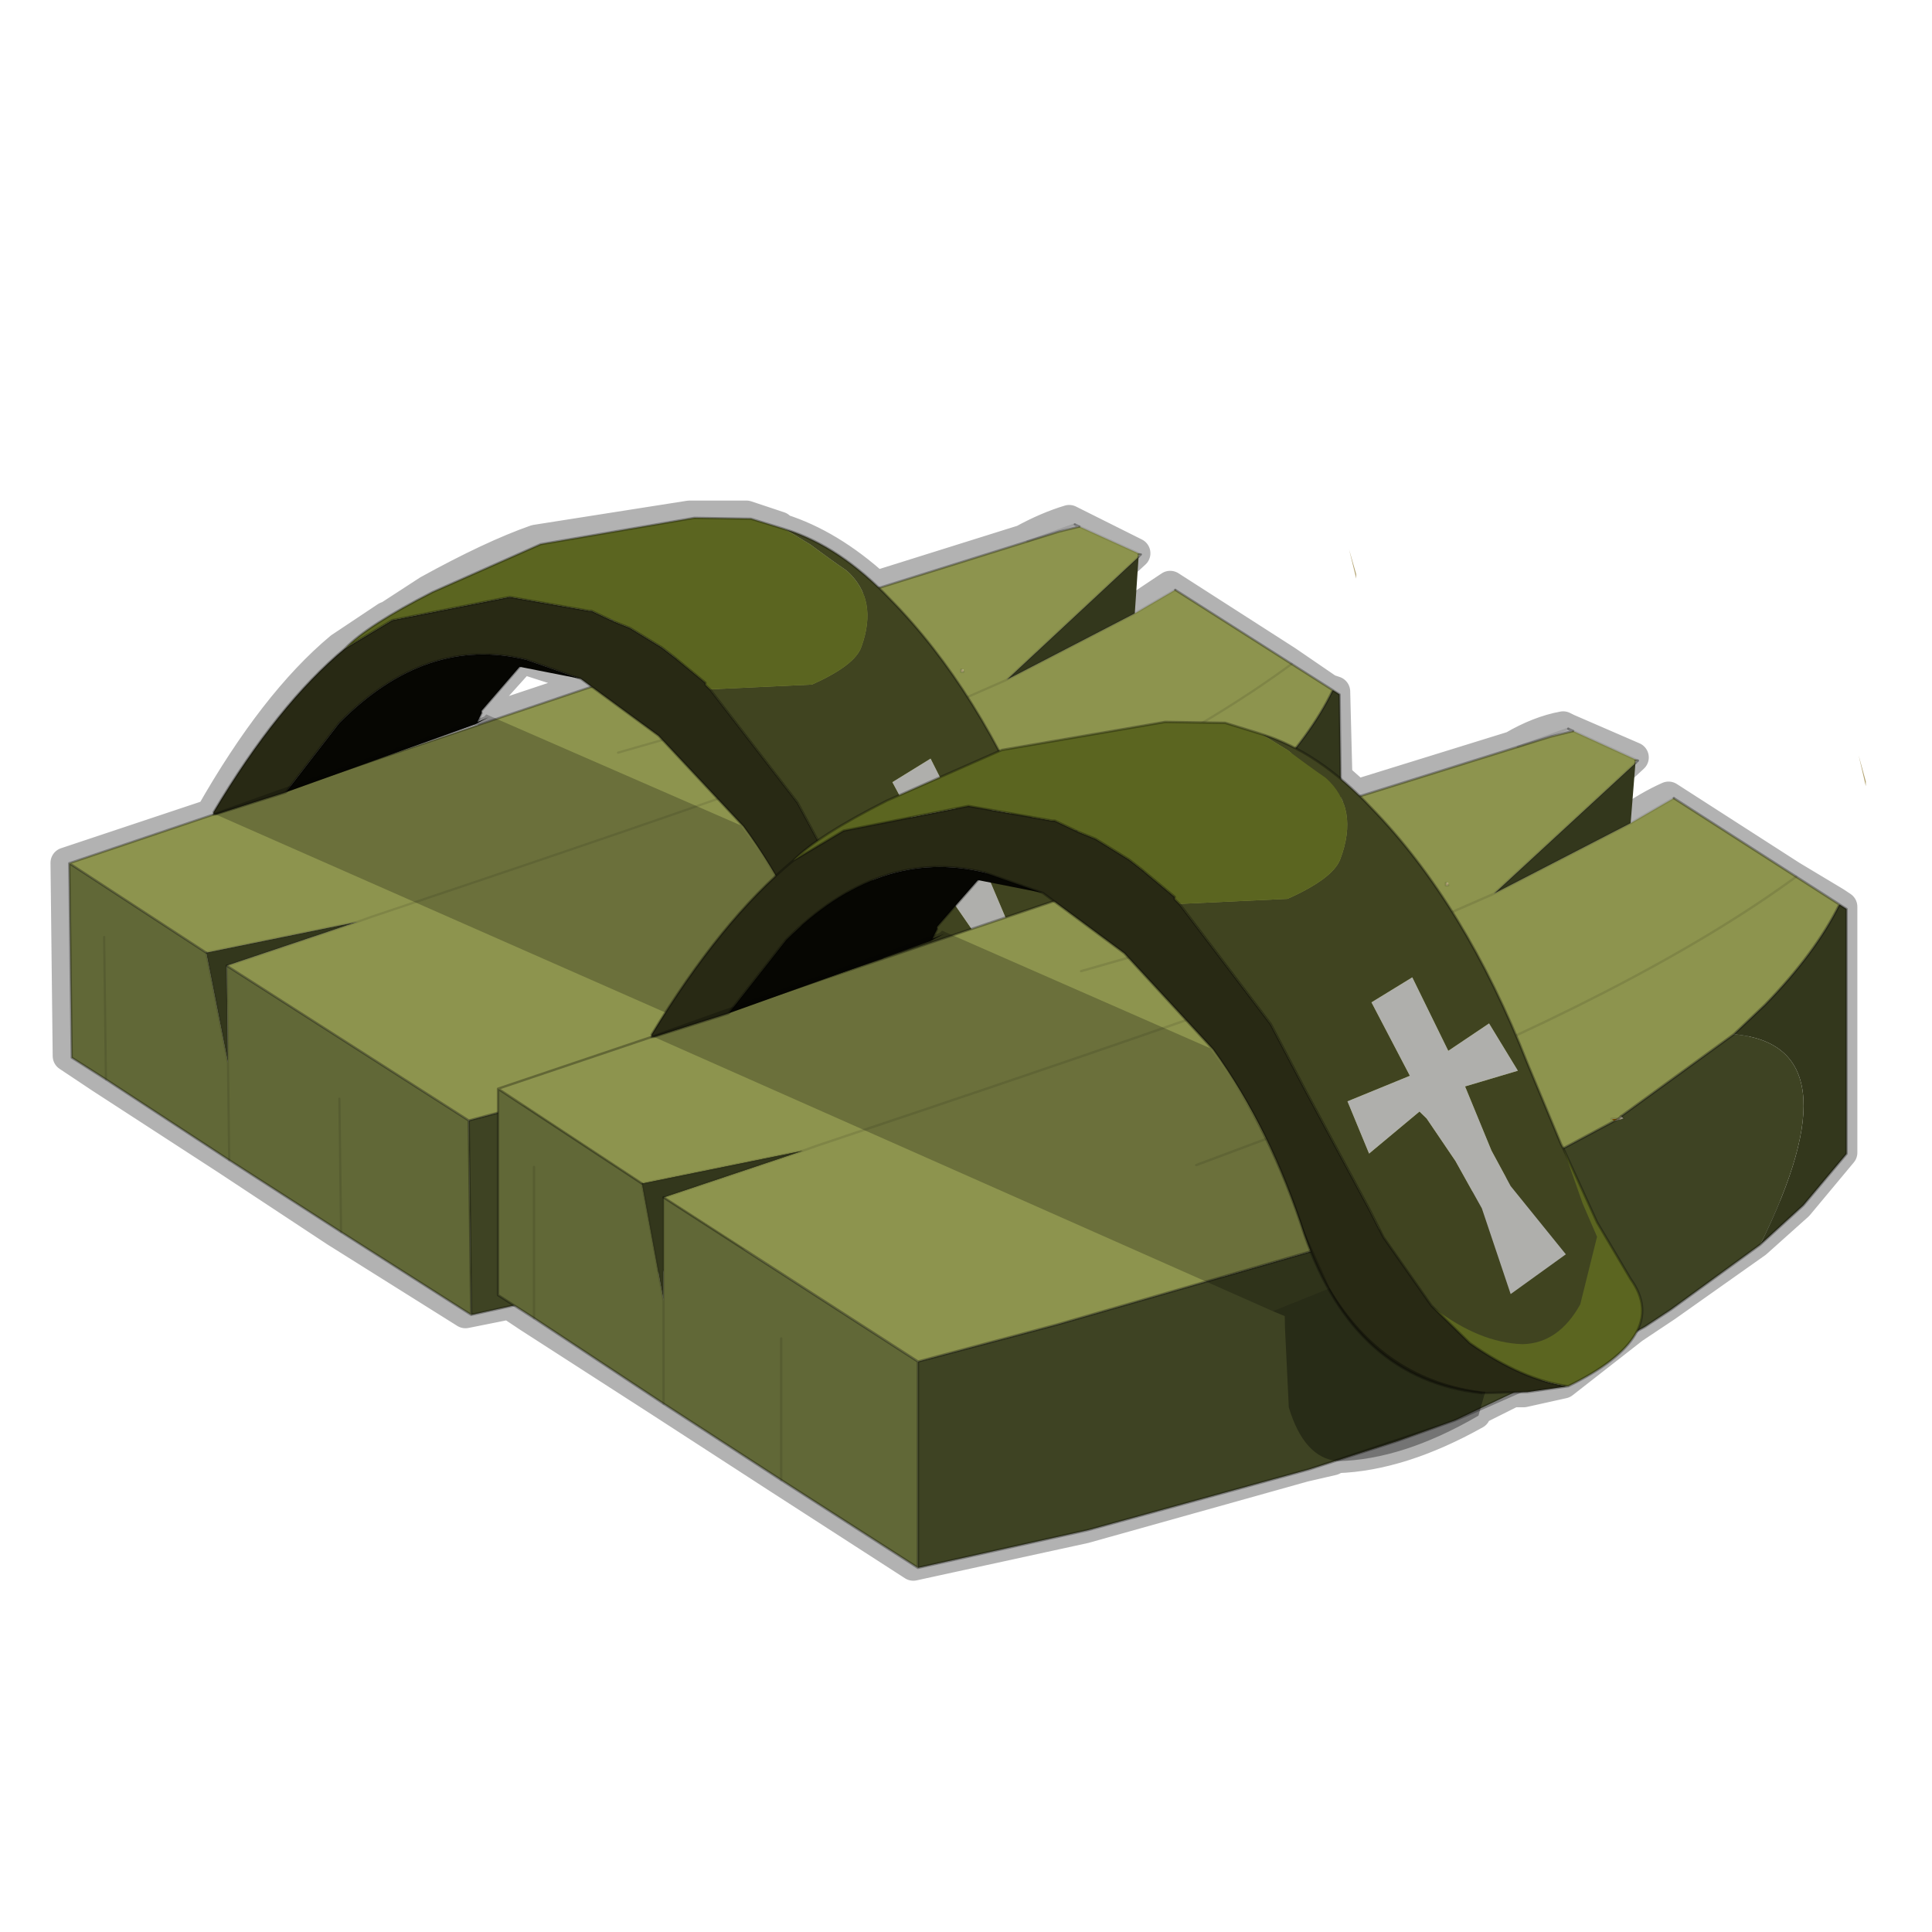 <?xml version="1.0" encoding="UTF-8" standalone="no"?>
<svg xmlns:xlink="http://www.w3.org/1999/xlink" height="440.0px" width="440.0px" xmlns="http://www.w3.org/2000/svg">
  <g transform="matrix(10.0, 0.0, 0.0, 10.0, 0.0, 0.0)">
    <use height="44.0" transform="matrix(1.0, 0.0, 0.0, 1.0, 0.0, 0.0)" width="44.0" xlink:href="#shape0"/>
    <use height="17.5" transform="matrix(1.031, -0.025, 0.013, 1.03, 1.482, 12.14)" width="28.5" xlink:href="#sprite0"/>
    <use height="17.5" transform="matrix(1.093, -0.027, 0.0, 1.093, 11.342, 16.816)" width="28.5" xlink:href="#sprite0"/>
  </g>
  <defs>
    <g id="shape0" transform="matrix(1.0, 0.0, 0.0, 1.0, 0.0, 0.0)">
      <path d="M44.0 44.0 L0.0 44.0 0.0 0.0 44.0 0.0 44.0 44.0" fill="#43adca" fill-opacity="0.0" fill-rule="evenodd" stroke="none"/>
      <path d="M35.7 16.6 L37.2 17.25 33.9 20.3 37.05 18.7 Q37.55 18.35 38.0 18.15 L40.8 19.95 41.8 20.55 41.95 20.65 41.95 26.25 40.95 27.45 40.0 28.3 37.95 29.75 37.35 30.15 37.2 30.25 35.6 31.5 34.7 31.7 34.45 31.7 33.65 32.1 33.6 32.2 Q31.9 33.15 30.45 33.2 L30.35 33.25 29.7 33.4 24.7 34.8 20.8 35.65 17.7 33.65 15.0 31.9 12.05 30.0 11.6 29.7 10.6 29.9 7.65 28.05 5.15 26.4 2.3 24.55 1.55 24.05 1.5 19.65 4.8 18.55 Q6.25 16.0 7.75 14.75 L9.75 13.45 Q11.2 12.65 12.2 12.3 L15.7 11.75 17.0 11.75 17.15 11.8 17.75 12.0 17.8 12.05 Q18.9 12.4 19.95 13.35 L23.3 12.3 Q23.85 12.0 24.35 11.85 L24.45 11.9 25.85 12.6 22.8 15.4 25.75 13.95 26.65 13.35 29.3 15.05 30.25 15.7 30.4 15.75 30.45 17.7 30.9 18.1 34.45 17.0 Q35.05 16.65 35.6 16.55 L35.7 16.6 35.25 16.7 34.45 17.0 M30.45 17.7 Q29.9 17.3 29.4 17.05 29.0 16.8 28.6 16.7 L27.95 16.45 27.8 16.4 27.35 16.35 26.45 16.4 22.7 17.0 22.65 17.05 21.25 17.6 20.4 18.05 20.1 18.2 18.55 19.1 17.95 19.55 18.6 19.2 19.1 18.85 20.6 18.45 21.65 18.3 21.95 18.3 22.6 18.35 22.85 18.35 23.35 18.45 23.85 18.65 23.9 18.65 24.35 18.85 24.45 18.9 24.85 19.05 25.6 19.55 25.9 19.75 26.0 19.8 26.65 20.4 26.65 20.45 26.75 20.55 28.5 22.65 28.85 23.25 29.65 24.85 30.0 25.45 31.1 27.45 31.35 27.95 31.4 28.1 32.5 29.7 32.55 29.75 33.35 30.55 Q34.25 31.15 35.05 31.4 L35.6 31.5 M30.25 15.7 L29.4 17.05 M29.3 15.05 L27.35 16.35 M30.9 18.1 L31.15 18.35 33.0 20.75 33.9 20.3 M24.5 22.1 L24.85 22.0 24.9 22.0 25.65 21.75 25.5 21.65 24.0 20.5 22.8 20.9 22.0 21.15 21.6 21.25 M26.45 23.35 L27.0 23.15 25.65 21.75 M27.0 23.15 L27.55 23.85 28.8 25.95 29.35 27.35 M41.8 20.55 L40.1 22.85 39.4 23.5 36.8 25.4 36.75 25.45 36.65 25.5 35.5 26.15 36.25 27.8 37.05 29.05 Q37.5 29.65 37.2 30.25 M40.8 19.95 Q38.4 21.7 34.45 23.55 L34.7 24.2 35.45 26.0 35.5 26.1 35.5 26.15 M34.45 23.55 L33.0 20.75 M33.75 31.7 L34.45 31.7 M6.5 17.9 L7.6 16.45 Q9.65 14.45 11.9 15.0 L13.15 15.4 13.45 15.6 14.9 16.7 15.0 16.8 16.3 18.1 16.85 18.75 17.6 19.9 17.95 19.55 M7.75 14.75 L8.8 14.05 Q10.2 13.5 11.5 13.55 L13.3 13.85 13.35 13.85 Q13.55 13.9 13.8 14.1 L13.9 14.15 14.25 14.25 15.0 14.7 15.25 14.9 15.3 14.95 15.95 15.5 15.95 15.55 16.05 15.6 17.7 17.6 18.1 18.25 18.55 19.1 M19.95 13.35 L20.15 13.55 21.95 15.85 22.8 15.4 M22.65 17.05 L21.95 15.85 M24.45 11.9 L24.0 12.05 23.3 12.3 M10.85 16.15 L11.75 15.15 11.9 15.0 M11.2 16.35 L13.45 15.6 M1.5 19.65 L4.6 21.65 8.05 20.9 8.35 20.8 9.3 20.5 M4.6 21.65 L5.1 24.15 5.05 21.95 8.05 20.9 M7.65 28.05 L7.6 25.0 M5.1 24.15 L5.15 26.4 M5.05 21.95 L10.55 25.45 11.25 25.3 11.25 24.75 14.8 23.55 14.75 23.55 15.05 23.05 M10.55 25.45 L10.6 29.9 M11.6 29.7 L11.25 29.45 11.25 25.3 M21.25 21.1 L21.65 20.55 22.15 20.0 22.35 19.85 19.8 20.0 19.2 20.3 Q18.65 20.6 18.2 21.05 M22.35 19.85 L23.65 20.3 24.0 20.5 M15.7 18.3 L16.3 18.1 M18.2 26.15 L14.5 26.9 15.0 29.55 15.0 27.2 18.2 26.15 18.5 26.05 M13.95 17.1 L15.0 16.8 M11.25 24.75 L14.5 26.9 M2.3 24.55 L2.25 21.3 M17.7 33.65 L17.7 30.45 M27.5 29.2 L23.95 30.1 20.8 30.95 20.8 35.65 M15.0 27.2 L20.8 30.95 M12.05 30.0 L12.05 26.55 M15.0 29.55 L15.0 31.9" fill="none" stroke="#000000" stroke-linecap="round" stroke-linejoin="round" stroke-opacity="0.302" stroke-width="0.7"/>
    </g>
    <g id="sprite0" transform="matrix(1.0, 0.0, 0.0, 1.0, 15.15, 7.95)">
      <use height="17.5" transform="matrix(1.0, 0.0, 0.0, 1.0, -15.15, -7.95)" width="28.5" xlink:href="#shape1"/>
      <use height="10.9" transform="matrix(1.0, 0.043, 0.018, 1.001, -11.999, -3.978)" width="17.25" xlink:href="#sprite1"/>
    </g>
    <g id="shape1" transform="matrix(1.0, 0.0, 0.0, 1.0, 15.15, 7.95)">
      <path d="M4.6 -4.45 L4.65 -4.45 4.65 -4.4 4.6 -4.4 4.65 -4.4 4.6 -4.4 4.6 -4.45 M13.35 -6.25 L13.2 -6.9 13.35 -6.35 13.35 -6.25" fill="#b2a270" fill-rule="evenodd" stroke="none"/>
      <path d="M4.6 -4.45 L4.6 -4.4 4.6 -4.45" fill="#512c13" fill-rule="evenodd" stroke="none"/>
      <path d="M8.1 0.6 L8.05 0.55 8.2 0.55 8.1 0.6" fill="#825600" fill-rule="evenodd" stroke="none"/>
      <path d="M8.1 0.6 L8.2 0.55 8.25 0.5 8.3 0.55 8.1 0.6" fill="#9f9880" fill-rule="evenodd" stroke="none"/>
      <path d="M4.8 6.75 L4.5 6.85 1.75 7.7 3.6 7.15 4.8 6.75" fill="#82795d" fill-rule="evenodd" stroke="none"/>
      <path d="M7.25 -7.55 L8.6 -6.9 8.55 -6.9 8.55 -6.85 5.6 -4.2 8.45 -5.6 9.35 -6.1 11.9 -4.4 12.8 -3.8 Q12.3 -2.8 11.25 -1.75 L10.6 -1.15 8.25 0.5 8.2 0.55 8.05 0.55 8.1 0.6 5.95 1.7 2.95 2.85 -3.5 4.55 -6.4 5.25 -11.7 1.7 -8.8 0.8 -12.15 1.4 -15.15 -0.65 1.8 -5.95 2.8 -6.3 6.1 -7.25 6.8 -7.45 7.25 -7.55 M4.65 -4.4 L4.65 -4.45 4.6 -4.45 4.6 -4.4 4.65 -4.4 M5.6 -4.2 L1.6 -2.55 Q0.05 -1.95 -8.5 0.7 L-8.8 0.8 -8.5 0.7 Q0.05 -1.95 1.6 -2.55 L5.6 -4.2 M-1.85 -3.1 L-3.0 -2.8 -1.85 -3.1 M-0.6 1.3 L2.4 0.25 Q8.65 -2.1 11.9 -4.4 8.65 -2.1 2.4 0.25 L-0.6 1.3" fill="#8d944e" fill-rule="evenodd" stroke="none"/>
      <path d="M-6.4 9.55 L-9.25 7.65 -11.7 6.0 -14.4 4.15 -15.15 3.65 -15.15 -0.65 -12.15 1.4 -11.7 3.85 -11.7 1.7 -6.4 5.25 -6.4 9.55 M-11.7 6.0 L-11.7 3.85 -11.7 6.0 M-14.4 1.0 L-14.4 4.15 -14.4 1.0 M-9.25 4.7 L-9.25 7.65 -9.25 4.7" fill="#616837" fill-rule="evenodd" stroke="none"/>
      <path d="M11.15 3.25 L9.3 4.55 8.75 4.9 7.7 5.45 4.8 6.75 3.6 7.15 1.75 7.7 -2.85 8.85 -6.4 9.55 -6.4 5.25 -3.5 4.55 2.95 2.85 5.95 1.7 8.1 0.6 8.3 0.55 8.25 0.5 10.6 -1.15 Q13.2 -0.85 11.15 3.25" fill="#3e4323" fill-rule="evenodd" stroke="none"/>
      <path d="M8.55 -6.85 L8.45 -5.6 5.6 -4.2 8.55 -6.85 M12.8 -3.8 L12.95 -3.7 12.95 1.4 12.05 2.45 11.15 3.25 Q13.2 -0.85 10.6 -1.15 L11.25 -1.75 Q12.3 -2.8 12.8 -3.8 M-11.7 1.7 L-11.7 3.85 -12.15 1.4 -8.8 0.8 -11.7 1.7" fill="#33371c" fill-rule="evenodd" stroke="none"/>
      <path d="M7.15 -7.6 L7.25 -7.55 M8.6 -6.9 L8.55 -6.85 M9.35 -6.1 L11.9 -4.4 12.8 -3.8 12.95 -3.7 12.95 1.4 12.05 2.45 11.15 3.25 9.3 4.55 8.75 4.9 7.7 5.45 6.6 6.0 4.8 6.75 4.5 6.85 1.75 7.7 -2.85 8.85 -6.4 9.55 -9.25 7.65 -11.7 6.0 -14.4 4.15 -15.15 3.65 -15.15 -0.65 1.8 -5.95 2.8 -6.3 6.1 -7.25 6.8 -7.45 7.25 -7.55 M8.55 -6.9 L8.6 -6.9 M12.8 -3.8 Q12.3 -2.8 11.25 -1.75 L10.6 -1.15 M8.1 0.6 L8.2 0.55 8.25 0.5 10.6 -1.15 M8.1 0.6 L5.95 1.7 2.95 2.85 -3.5 4.55 -6.4 5.25 -6.4 9.55 M1.75 7.7 L3.6 7.15 4.8 6.75 7.7 5.45 M-12.15 1.4 L-15.15 -0.65 M-11.7 1.7 L-6.4 5.25" fill="none" stroke="#000000" stroke-linecap="round" stroke-linejoin="round" stroke-opacity="0.302" stroke-width="0.05"/>
      <path d="M6.1 -7.25 L7.15 -7.6 M7.25 -7.55 L8.6 -6.9 M8.45 -5.6 L9.35 -6.1 M4.6 -4.45 L4.6 -4.4 4.65 -4.4 M8.55 -6.85 L5.6 -4.2 8.45 -5.6 M-8.8 0.8 L-8.5 0.7 Q0.05 -1.95 1.6 -2.55 L5.6 -4.2 M8.2 0.55 L8.05 0.55 M8.25 0.5 L8.3 0.55 M11.9 -4.4 Q8.65 -2.1 2.4 0.25 L-0.6 1.3 M-3.0 -2.8 L-1.85 -3.1 M-9.25 7.65 L-9.25 4.7 M-14.4 4.15 L-14.4 1.0 M-11.7 3.85 L-11.7 6.0 M-12.15 1.4 L-11.7 3.85 -11.7 1.7 -8.8 0.8 -12.15 1.4" fill="none" stroke="#000000" stroke-linecap="round" stroke-linejoin="round" stroke-opacity="0.102" stroke-width="0.05"/>
      <path d="M-9.0 -5.25 L-7.95 -5.85 -5.35 -6.3 -3.6 -5.95 -3.55 -5.95 -3.15 -5.75 -3.05 -5.7 -2.7 -5.55 -2.0 -5.1 -1.75 -4.9 -1.05 -4.3 -1.05 -4.25 -0.95 -4.15 0.95 -1.6 1.7 -0.15 3.0 2.3 3.3 2.9 4.3 4.35 4.35 4.4 5.1 5.15 Q6.2 5.95 7.15 6.1 L6.3 6.2 5.4 6.2 5.35 6.2 Q2.7 5.85 1.65 2.8 0.95 0.6 -0.25 -1.1 L-2.1 -3.15 -3.8 -4.45 -5.0 -4.9 Q-7.2 -5.5 -9.15 -3.6 L-10.35 -2.1 -11.9 -1.65 -11.95 -1.65 -11.95 -1.7 Q-10.5 -4.05 -9.0 -5.25" fill="#282914" fill-rule="evenodd" stroke="none"/>
      <path d="M-0.95 -4.15 L1.3 -4.2 Q2.25 -4.6 2.4 -5.0 2.8 -6.05 2.1 -6.7 1.75 -6.95 1.3 -7.3 L0.75 -7.65 Q1.95 -7.25 3.05 -6.05 5.0 -4.0 6.3 -0.65 L7.0 1.05 7.05 1.15 7.45 2.3 7.6 2.65 7.75 3.0 7.4 4.4 Q6.95 5.2 6.2 5.2 5.3 5.15 4.35 4.4 L4.3 4.35 3.3 2.9 3.0 2.3 1.7 -0.15 0.95 -1.6 -0.95 -4.15 M-3.15 -5.75 L-3.1 -5.75 -3.05 -5.7 -3.15 -5.75 M3.9 -2.5 L3.05 -2.0 3.85 -0.45 2.55 0.05 3.0 1.15 4.05 0.3 4.2 0.45 4.8 1.35 5.35 2.35 5.95 4.15 7.1 3.35 5.95 1.9 5.55 1.15 5.0 -0.2 6.1 -0.5 5.5 -1.5 4.65 -0.95 3.9 -2.5" fill="#404420" fill-rule="evenodd" stroke="none"/>
      <path d="M3.9 -2.5 L4.65 -0.95 5.5 -1.5 6.1 -0.5 5.0 -0.2 5.55 1.15 5.95 1.9 7.1 3.35 5.95 4.15 5.35 2.35 4.8 1.35 4.2 0.45 4.05 0.3 3.0 1.15 2.55 0.05 3.85 -0.45 3.05 -2.0 3.9 -2.5" fill="#afafac" fill-rule="evenodd" stroke="none"/>
      <path d="M-10.35 -2.1 L-9.15 -3.6 Q-7.2 -5.5 -5.0 -4.9 L-3.8 -4.45 -5.15 -4.75 -6.0 -3.8 -6.0 -3.75 -6.1 -3.55 -6.15 -3.5 -6.1 -3.55 -5.85 -3.65 -6.15 -3.5 -10.35 -2.1 M-5.0 -4.9 L-5.15 -4.75 -5.0 -4.9" fill="#060602" fill-rule="evenodd" stroke="none"/>
      <path d="M0.75 -7.65 L1.3 -7.3 Q1.75 -6.95 2.1 -6.7 2.8 -6.05 2.4 -5.0 2.25 -4.6 1.3 -4.2 L-0.95 -4.15 -1.05 -4.25 -1.05 -4.3 -1.75 -4.9 -2.0 -5.1 -2.7 -5.55 -3.05 -5.7 -3.1 -5.75 -3.15 -5.75 -3.55 -5.95 -3.6 -5.95 -5.35 -6.3 -7.95 -5.85 -9.0 -5.25 Q-8.5 -5.75 -7.05 -6.45 L-4.65 -7.45 -1.25 -7.95 0.0 -7.9 0.15 -7.85 0.75 -7.65 M4.35 4.4 Q5.3 5.15 6.2 5.2 6.95 5.2 7.4 4.4 L7.75 3.0 7.6 2.65 7.45 2.3 7.05 1.15 7.75 2.7 8.45 3.9 Q9.3 5.1 7.15 6.1 6.2 5.95 5.1 5.15 L4.35 4.4" fill="#5b6520" fill-rule="evenodd" stroke="none"/>
      <path d="M-5.15 -4.75 L-5.0 -4.9 M-6.1 -3.55 L-6.15 -3.5" fill="none" stroke="#000000" stroke-linecap="round" stroke-linejoin="round" stroke-opacity="0.102" stroke-width="0.05"/>
      <path d="M0.75 -7.65 L0.15 -7.85 0.0 -7.9 -1.25 -7.95 -4.65 -7.45 -7.05 -6.45 Q-8.5 -5.75 -9.0 -5.25 L-7.95 -5.85 -5.35 -6.3 -3.6 -5.95 -3.55 -5.95 -3.15 -5.75 M-3.05 -5.7 L-2.7 -5.55 -2.0 -5.1 -1.75 -4.9 -1.05 -4.3 -1.05 -4.25 -0.95 -4.15 0.95 -1.6 1.7 -0.15 3.0 2.3 3.3 2.9 4.3 4.35 4.35 4.4 M7.05 1.15 L7.0 1.05 6.3 -0.65 Q5.0 -4.0 3.05 -6.05 1.95 -7.25 0.75 -7.65 M-11.95 -1.65 L-11.9 -1.65 -10.35 -2.1 -9.15 -3.6 Q-7.2 -5.5 -5.0 -4.9 L-3.8 -4.45 -2.1 -3.15 -0.25 -1.1 Q0.95 0.6 1.65 2.8 2.7 5.85 5.35 6.2 M5.4 6.2 L6.3 6.2 7.15 6.1 Q6.2 5.95 5.1 5.15 L4.35 4.4 M-6.1 -3.55 L-6.0 -3.75 M-6.0 -3.8 L-5.15 -4.75 M-3.05 -5.7 L-3.15 -5.75 M-9.0 -5.25 Q-10.5 -4.05 -11.95 -1.7 M7.15 6.1 Q9.3 5.1 8.45 3.9 L7.75 2.7 7.05 1.15" fill="none" stroke="#000000" stroke-linecap="round" stroke-linejoin="round" stroke-opacity="0.302" stroke-width="0.05"/>
    </g>
    <g id="sprite1" transform="matrix(1.0, 0.0, 0.0, 1.0, 8.6, 5.4)">
      <use height="10.9" transform="matrix(1.0, 0.0, 0.0, 1.0, -8.6, -5.4)" width="17.25" xlink:href="#shape2"/>
    </g>
    <g id="shape2" transform="matrix(1.0, 0.0, 0.0, 1.0, 8.6, 5.4)">
      <path d="M5.45 1.9 Q6.55 3.8 8.65 4.0 L8.5 4.5 Q6.9 5.45 5.55 5.5 4.85 5.45 4.55 4.4 L4.5 2.75 4.5 2.5 4.25 2.4 5.45 1.9" fill="#000000" fill-opacity="0.349" fill-rule="evenodd" stroke="none"/>
      <path d="M4.25 2.4 L-8.6 -3.1 -2.55 -5.35 -2.5 -5.4 3.05 -3.05 Q4.25 -1.4 4.95 0.75 L5.45 1.9 4.25 2.4" fill="#000000" fill-opacity="0.243" fill-rule="evenodd" stroke="none"/>
    </g>
  </defs>
</svg>
